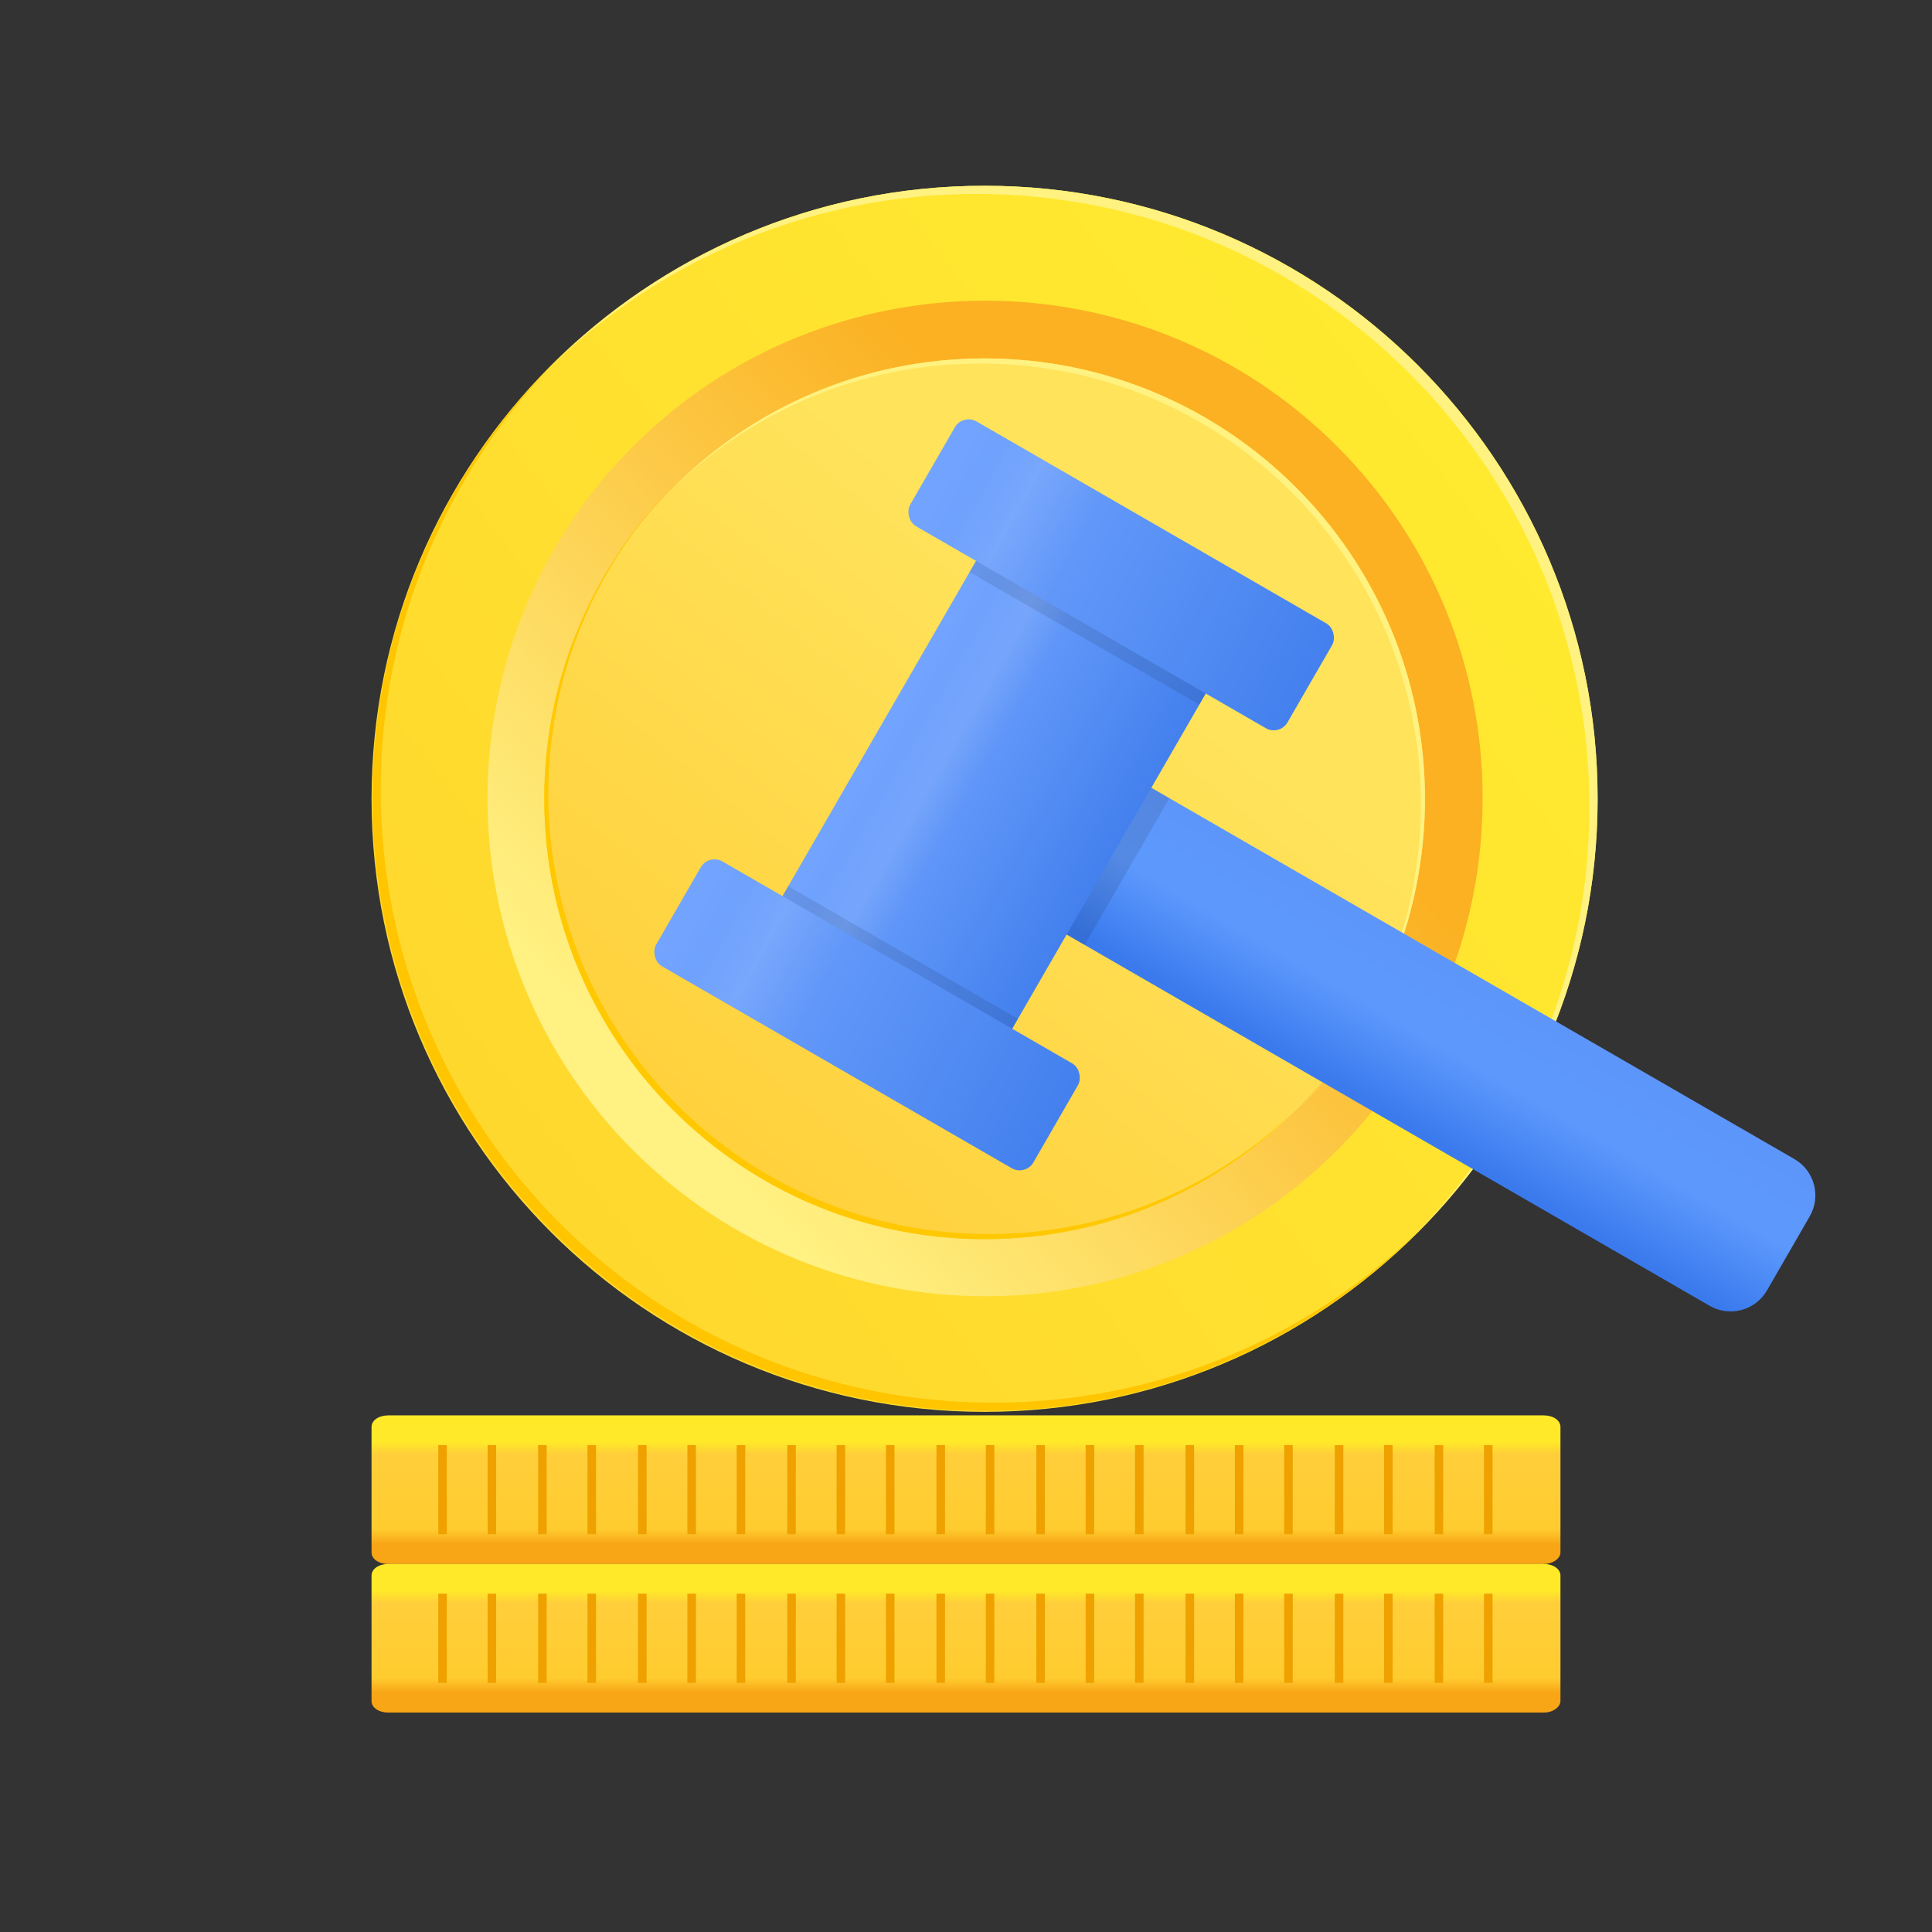 <svg width="52" height="52" viewBox="0 0 52 52" fill="none" xmlns="http://www.w3.org/2000/svg">
<rect x="0" y="0" width="52" height="52" fill="#333333" stroke="none"/>
<g clip-path="url(#clip0_359_3989)">
<path d="M26.5 38C35.613 38 43 30.613 43 21.5C43 12.387 35.613 5 26.5 5C17.387 5 10 12.387 10 21.5C10 30.613 17.387 38 26.5 38Z" fill="url(#paint0_linear_359_3989)"/>
<path d="M34.695 29.668C30.185 34.178 22.842 34.178 18.332 29.668C13.822 25.157 13.822 17.815 18.332 13.305C22.842 8.795 30.185 8.795 34.695 13.305C39.205 17.815 39.205 25.157 34.695 29.668ZM35.987 30.96C41.212 25.735 41.212 17.238 35.987 12.012C30.762 6.787 22.265 6.787 17.04 12.012C11.815 17.238 11.815 25.735 17.04 30.96C22.265 36.185 30.735 36.212 35.987 30.96Z" fill="url(#paint1_linear_359_3989)"/>
<path d="M26.5 33.352C33.046 33.352 38.353 28.046 38.353 21.5C38.353 14.954 33.046 9.647 26.5 9.647C19.954 9.647 14.648 14.954 14.648 21.5C14.648 28.046 19.954 33.352 26.5 33.352Z" fill="url(#paint2_linear_359_3989)"/>
<path d="M43 21.5C43 12.398 35.602 5 26.5 5C21.88 5 17.727 6.897 14.73 9.95C17.7 7.035 21.77 5.22 26.28 5.22C35.382 5.22 42.78 12.617 42.78 21.72C42.78 26.23 40.965 30.3 38.05 33.27C41.102 30.273 43 26.12 43 21.5Z" fill="url(#paint3_linear_359_3989)"/>
<path d="M10.247 21.253C10.247 16.743 12.062 12.673 14.977 9.703C11.925 12.7 10.027 16.853 10.027 21.473C10.027 30.575 17.425 37.973 26.527 37.973C31.147 37.973 35.3 36.075 38.297 33.023C35.327 35.938 31.257 37.753 26.747 37.753C17.617 37.753 10.247 30.383 10.247 21.253Z" fill="#FFC500"/>
<path d="M38.352 21.5C38.352 14.955 33.045 9.647 26.5 9.647C23.2 9.647 20.202 10.995 18.057 13.195C20.202 11.077 23.145 9.785 26.39 9.785C32.935 9.785 38.242 15.092 38.242 21.637C38.242 24.882 36.95 27.825 34.832 29.97C37.005 27.797 38.352 24.799 38.352 21.5Z" fill="url(#paint4_linear_359_3989)"/>
<path d="M14.648 21.5C14.648 28.045 19.955 33.352 26.5 33.352C29.8 33.352 32.798 32.005 34.943 29.805C32.798 31.922 29.855 33.215 26.61 33.215C20.065 33.215 14.758 27.907 14.758 21.362C14.758 18.117 16.05 15.175 18.168 13.03C15.995 15.202 14.648 18.172 14.648 21.5Z" fill="#FFC800"/>
<path d="M41.547 42.095H10.453C10.194 42.095 10 41.962 10 41.784V38.406C10 38.228 10.194 38.095 10.453 38.095H41.547C41.806 38.095 42 38.228 42 38.406V41.784C42 41.94 41.806 42.095 41.547 42.095Z" fill="url(#paint5_linear_359_3989)"/>
<path d="M11.911 38.895V41.295" stroke="#EFA100" stroke-width="0.23" stroke-miterlimit="10"/>
<path d="M13.239 38.895V41.295" stroke="#EFA100" stroke-width="0.23" stroke-miterlimit="10"/>
<path d="M14.599 38.895V41.295" stroke="#EFA100" stroke-width="0.23" stroke-miterlimit="10"/>
<path d="M15.927 38.895V41.295" stroke="#EFA100" stroke-width="0.23" stroke-miterlimit="10"/>
<path d="M17.288 38.895V41.295" stroke="#EFA100" stroke-width="0.23" stroke-miterlimit="10"/>
<path d="M18.616 38.895V41.295" stroke="#EFA100" stroke-width="0.23" stroke-miterlimit="10"/>
<path d="M19.943 38.895V41.295" stroke="#EFA100" stroke-width="0.23" stroke-miterlimit="10"/>
<path d="M21.304 38.895V41.295" stroke="#EFA100" stroke-width="0.23" stroke-miterlimit="10"/>
<path d="M22.632 38.895V41.295" stroke="#EFA100" stroke-width="0.23" stroke-miterlimit="10"/>
<path d="M23.96 38.895V41.295" stroke="#EFA100" stroke-width="0.23" stroke-miterlimit="10"/>
<path d="M25.32 38.895V41.295" stroke="#EFA100" stroke-width="0.23" stroke-miterlimit="10"/>
<path d="M26.648 38.895V41.295" stroke="#EFA100" stroke-width="0.23" stroke-miterlimit="10"/>
<path d="M28.008 38.895V41.295" stroke="#EFA100" stroke-width="0.23" stroke-miterlimit="10"/>
<path d="M29.336 38.895V41.295" stroke="#EFA100" stroke-width="0.23" stroke-miterlimit="10"/>
<path d="M30.664 38.895V41.295" stroke="#EFA100" stroke-width="0.23" stroke-miterlimit="10"/>
<path d="M32.024 38.895V41.295" stroke="#EFA100" stroke-width="0.23" stroke-miterlimit="10"/>
<path d="M33.352 38.895V41.295" stroke="#EFA100" stroke-width="0.23" stroke-miterlimit="10"/>
<path d="M34.68 38.895V41.295" stroke="#EFA100" stroke-width="0.23" stroke-miterlimit="10"/>
<path d="M36.041 38.895V41.295" stroke="#EFA100" stroke-width="0.23" stroke-miterlimit="10"/>
<path d="M37.368 38.895V41.295" stroke="#EFA100" stroke-width="0.23" stroke-miterlimit="10"/>
<path d="M38.729 38.895V41.295" stroke="#EFA100" stroke-width="0.23" stroke-miterlimit="10"/>
<path d="M40.057 38.895V41.295" stroke="#EFA100" stroke-width="0.23" stroke-miterlimit="10"/>
<path d="M41.547 46.094H10.453C10.194 46.094 10 45.961 10 45.783V42.406C10 42.228 10.194 42.094 10.453 42.094H41.547C41.806 42.094 42 42.228 42 42.406V45.783C42 45.939 41.806 46.094 41.547 46.094Z" fill="url(#paint6_linear_359_3989)"/>
<path d="M11.911 42.895V45.295" stroke="#EFA100" stroke-width="0.23" stroke-miterlimit="10"/>
<path d="M13.239 42.895V45.295" stroke="#EFA100" stroke-width="0.23" stroke-miterlimit="10"/>
<path d="M14.599 42.895V45.295" stroke="#EFA100" stroke-width="0.23" stroke-miterlimit="10"/>
<path d="M15.927 42.895V45.295" stroke="#EFA100" stroke-width="0.23" stroke-miterlimit="10"/>
<path d="M17.288 42.895V45.295" stroke="#EFA100" stroke-width="0.23" stroke-miterlimit="10"/>
<path d="M18.616 42.895V45.295" stroke="#EFA100" stroke-width="0.23" stroke-miterlimit="10"/>
<path d="M19.943 42.895V45.295" stroke="#EFA100" stroke-width="0.23" stroke-miterlimit="10"/>
<path d="M21.304 42.895V45.295" stroke="#EFA100" stroke-width="0.23" stroke-miterlimit="10"/>
<path d="M22.632 42.895V45.295" stroke="#EFA100" stroke-width="0.23" stroke-miterlimit="10"/>
<path d="M23.96 42.895V45.295" stroke="#EFA100" stroke-width="0.23" stroke-miterlimit="10"/>
<path d="M25.32 42.895V45.295" stroke="#EFA100" stroke-width="0.23" stroke-miterlimit="10"/>
<path d="M26.648 42.895V45.295" stroke="#EFA100" stroke-width="0.23" stroke-miterlimit="10"/>
<path d="M28.008 42.895V45.295" stroke="#EFA100" stroke-width="0.23" stroke-miterlimit="10"/>
<path d="M29.336 42.895V45.295" stroke="#EFA100" stroke-width="0.23" stroke-miterlimit="10"/>
<path d="M30.664 42.895V45.295" stroke="#EFA100" stroke-width="0.23" stroke-miterlimit="10"/>
<path d="M32.024 42.895V45.295" stroke="#EFA100" stroke-width="0.23" stroke-miterlimit="10"/>
<path d="M33.352 42.895V45.295" stroke="#EFA100" stroke-width="0.23" stroke-miterlimit="10"/>
<path d="M34.68 42.895V45.295" stroke="#EFA100" stroke-width="0.23" stroke-miterlimit="10"/>
<path d="M36.041 42.895V45.295" stroke="#EFA100" stroke-width="0.23" stroke-miterlimit="10"/>
<path d="M37.368 42.895V45.295" stroke="#EFA100" stroke-width="0.23" stroke-miterlimit="10"/>
<path d="M38.729 42.895V45.295" stroke="#EFA100" stroke-width="0.23" stroke-miterlimit="10"/>
<path d="M40.057 42.895V45.295" stroke="#EFA100" stroke-width="0.23" stroke-miterlimit="10"/>
<path d="M29.963 20.611L48.296 31.196C48.836 31.508 49.021 32.198 48.709 32.738L47.558 34.733C47.246 35.273 46.556 35.458 46.016 35.146L27.683 24.561L29.963 20.611Z" fill="url(#paint7_linear_359_3989)"/>
<path opacity="0.1" fill-rule="evenodd" clip-rule="evenodd" d="M31.474 21.484L29.193 25.434L27.683 24.562L29.963 20.612L31.474 21.484Z" fill="black"/>
<rect x="26.283" y="15.075" width="7.139" height="10.498" transform="rotate(30 26.283 15.075)" fill="url(#paint8_linear_359_3989)"/>
<rect opacity="0.1" x="26.283" y="15.075" width="7.139" height="10.498" rx="0.428" transform="rotate(30 26.283 15.075)" fill="url(#paint9_linear_359_3989)"/>
<path opacity="0.1" fill-rule="evenodd" clip-rule="evenodd" d="M32.28 18.966L26.097 15.397L26.283 15.074L32.466 18.644L32.28 18.966Z" fill="black"/>
<path opacity="0.1" fill-rule="evenodd" clip-rule="evenodd" d="M27.397 27.422L27.216 27.735L21.034 24.166L21.215 23.853L27.397 27.422Z" fill="black"/>
<rect x="25.914" y="11.13" width="11.725" height="3.257" rx="0.428" transform="rotate(30 25.914 11.13)" fill="url(#paint10_linear_359_3989)"/>
<rect opacity="0.1" x="25.914" y="11.13" width="11.725" height="3.257" rx="0.428" transform="rotate(30 25.914 11.13)" fill="url(#paint11_linear_359_3989)"/>
<rect x="19.075" y="22.973" width="11.725" height="3.257" rx="0.428" transform="rotate(30 19.075 22.973)" fill="url(#paint12_linear_359_3989)"/>
<rect opacity="0.1" x="19.075" y="22.973" width="11.725" height="3.257" rx="0.428" transform="rotate(30 19.075 22.973)" fill="url(#paint13_linear_359_3989)"/>
</g>
<defs>
<linearGradient id="paint0_linear_359_3989" x1="39.415" y1="11.404" x2="1.806" y2="40.782" gradientUnits="userSpaceOnUse">
<stop offset="0.009" stop-color="#FFEA2F"/>
<stop offset="1" stop-color="#FFCF2E"/>
</linearGradient>
<linearGradient id="paint1_linear_359_3989" x1="17.842" y1="29.501" x2="31.56" y2="16.812" gradientUnits="userSpaceOnUse">
<stop stop-color="#FFF182"/>
<stop offset="1" stop-color="#FBB122"/>
</linearGradient>
<linearGradient id="paint2_linear_359_3989" x1="30.018" y1="17.19" x2="15.003" y2="35.552" gradientUnits="userSpaceOnUse">
<stop stop-color="#FFE35B"/>
<stop offset="1" stop-color="#FFCA31"/>
</linearGradient>
<linearGradient id="paint3_linear_359_3989" x1="38.638" y1="9.73" x2="24.381" y2="23.546" gradientUnits="userSpaceOnUse">
<stop stop-color="#FFF280"/>
<stop offset="1" stop-color="#FFF280"/>
</linearGradient>
<linearGradient id="paint4_linear_359_3989" x1="18.054" y1="19.785" x2="38.359" y2="19.785" gradientUnits="userSpaceOnUse">
<stop stop-color="#FFF280"/>
<stop offset="1" stop-color="#FFF280"/>
</linearGradient>
<linearGradient id="paint5_linear_359_3989" x1="25.983" y1="37.997" x2="25.983" y2="41.637" gradientUnits="userSpaceOnUse">
<stop offset="0.224" stop-color="#FFE928"/>
<stop offset="0.317" stop-color="#FFCE3A"/>
<stop offset="0.87" stop-color="#FFCC2F"/>
<stop offset="0.98" stop-color="#F8A516"/>
</linearGradient>
<linearGradient id="paint6_linear_359_3989" x1="25.983" y1="41.996" x2="25.983" y2="45.637" gradientUnits="userSpaceOnUse">
<stop offset="0.224" stop-color="#FFE928"/>
<stop offset="0.317" stop-color="#FFCE3A"/>
<stop offset="0.87" stop-color="#FFCC2F"/>
<stop offset="0.98" stop-color="#F8A516"/>
</linearGradient>
<linearGradient id="paint7_linear_359_3989" x1="39.954" y1="26.589" x2="37.833" y2="30.231" gradientUnits="userSpaceOnUse">
<stop stop-color="#5D96FB"/>
<stop offset="0.448" stop-color="#5D99FD"/>
<stop offset="1" stop-color="#3A7AED"/>
</linearGradient>
<linearGradient id="paint8_linear_359_3989" x1="26.453" y1="18.965" x2="33.388" y2="18.94" gradientUnits="userSpaceOnUse">
<stop stop-color="#72A4FF"/>
<stop offset="1" stop-color="#4481EE"/>
</linearGradient>
<linearGradient id="paint9_linear_359_3989" x1="26.453" y1="18.965" x2="33.388" y2="18.94" gradientUnits="userSpaceOnUse">
<stop offset="0.073" stop-color="white" stop-opacity="0"/>
<stop offset="0.245" stop-color="white"/>
<stop offset="0.406" stop-color="white" stop-opacity="0"/>
</linearGradient>
<linearGradient id="paint10_linear_359_3989" x1="26.194" y1="12.337" x2="37.579" y2="12.12" gradientUnits="userSpaceOnUse">
<stop stop-color="#72A4FF"/>
<stop offset="1" stop-color="#4481EE"/>
</linearGradient>
<linearGradient id="paint11_linear_359_3989" x1="26.194" y1="12.337" x2="37.579" y2="12.12" gradientUnits="userSpaceOnUse">
<stop offset="0.078" stop-color="white" stop-opacity="0"/>
<stop offset="0.198" stop-color="white"/>
<stop offset="0.365" stop-color="white" stop-opacity="0"/>
</linearGradient>
<linearGradient id="paint12_linear_359_3989" x1="19.354" y1="24.18" x2="30.74" y2="23.963" gradientUnits="userSpaceOnUse">
<stop stop-color="#72A4FF"/>
<stop offset="1" stop-color="#4481EE"/>
</linearGradient>
<linearGradient id="paint13_linear_359_3989" x1="19.354" y1="24.18" x2="30.74" y2="23.963" gradientUnits="userSpaceOnUse">
<stop offset="0.078" stop-color="white" stop-opacity="0"/>
<stop offset="0.198" stop-color="white"/>
<stop offset="0.365" stop-color="white" stop-opacity="0"/>
</linearGradient>
<clipPath id="clip0_359_3989">
<rect width="52" height="52" fill="white"/>
</clipPath>
</defs>
</svg>
